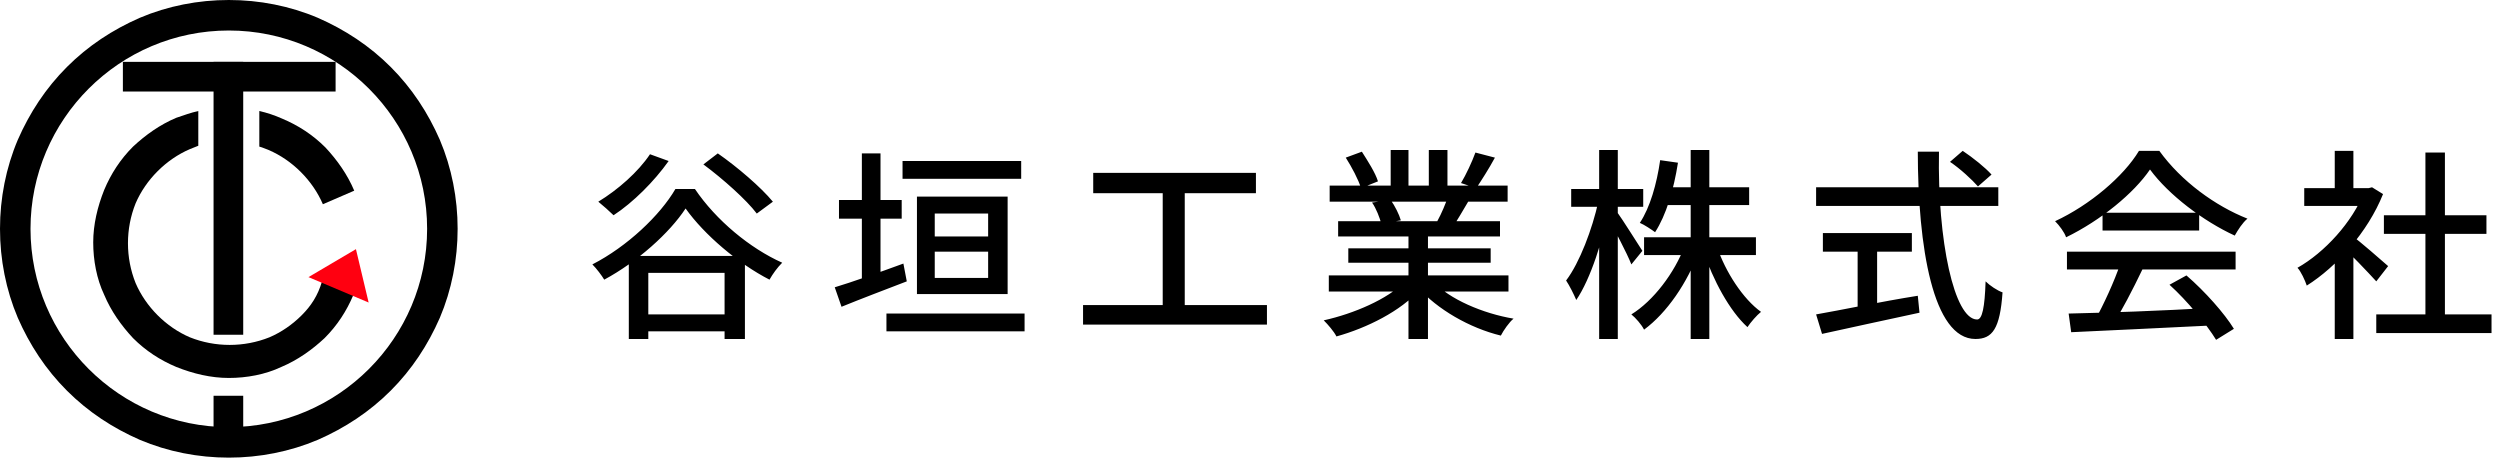 <?xml version="1.0" encoding="utf-8"?>
<!-- Generator: Adobe Illustrator 27.2.0, SVG Export Plug-In . SVG Version: 6.00 Build 0)  -->
<svg version="1.1" id="レイヤー_1" xmlns="http://www.w3.org/2000/svg" xmlns:xlink="http://www.w3.org/1999/xlink" x="0px"
	 y="0px" viewBox="0 0 295 54" style="enable-background:new 0 0 295 54;" xml:space="preserve">
<style type="text/css">
	.st0{fill:none;}
	.st1{fill:#FF0010;}
</style>
<path d="M75,37.1v2h12v-2H75z M74.2,30.2V40h2.3v-7.8h9V40h2.4v-9.8H74.2z M80.9,24.6c2.2,3.1,6.2,6.5,9.9,8.4
	c0.4-0.7,0.9-1.4,1.5-2c-3.8-1.7-7.8-5-10.3-8.7h-2.3c-1.8,3.1-5.7,6.8-9.8,8.9c0.5,0.5,1.1,1.3,1.4,1.8
	C75.2,30.9,79,27.5,80.9,24.6z M83,19.4c2.3,1.7,5.1,4.2,6.3,5.8l1.9-1.4c-1.4-1.7-4.2-4.1-6.5-5.7L83,19.4z M76.7,18.2
	c-1.4,2.1-3.8,4.2-6.1,5.6c0.5,0.4,1.4,1.2,1.8,1.6c2.3-1.5,4.8-4,6.5-6.4L76.7,18.2z M106.5,19v2.1h14V19H106.5z M109.3,27.9v1.8
	h8.5v-1.8H109.3z M104.6,37v2.1h16.3V37H104.6z M99,23.6v2.2h7.4v-2.2H99z M101.7,18.1v15.8h2.2V18.1H101.7z M98.5,33.9l0.8,2.3
	c2.2-0.9,5.1-2,7.7-3l-0.4-2.1C103.6,32.2,100.5,33.3,98.5,33.9z M110.3,25.2h6.3v7.6h-6.3V25.2z M108.2,23.2v11.5h10.7V23.2H108.2z
	 M129,20.4v2.4h19.2v-2.4H129z M127.8,36v2.3h21.7V36H127.8z M137.2,21.6v15.3h2.6V21.6H137.2z M156.8,32.5v1.9H178v-1.9H156.8z
	 M156.9,21.9v1.9h21v-1.9H156.9z M157.9,26.1v1.8H177v-1.8H157.9z M159.1,29.3V31h16.8v-1.7H159.1z M166.2,27V40h2.3V27H166.2z
	 M164.1,17.7v5.1h2.1v-5.1H164.1z M168.6,17.7v4.9h2.2v-4.9H168.6z M165.7,33.3c-2,2-5.9,3.7-9.5,4.5c0.5,0.5,1.2,1.3,1.5,1.9
	c3.6-1,7.6-3,9.8-5.5L165.7,33.3z M169.1,33.2l-1.8,0.7c2.3,2.6,6.1,4.8,9.8,5.7c0.3-0.6,1-1.6,1.5-2C175,37,171,35.3,169.1,33.2z
	 M174.1,18c-0.4,1.1-1.1,2.6-1.7,3.6l1.8,0.6c0.6-0.9,1.5-2.3,2.2-3.6L174.1,18z M170.9,23.1c-0.3,0.9-0.8,2.1-1.3,3l1.9,0.6
	c0.5-0.8,1.1-1.8,1.8-3L170.9,23.1z M158.8,18.6c0.7,1.1,1.5,2.6,1.8,3.6l2-0.8c-0.3-1-1.2-2.4-1.9-3.5L158.8,18.6z M161.9,23.9
	c0.5,0.7,0.9,1.8,1.1,2.5l2.3-0.4c-0.2-0.7-0.7-1.7-1.2-2.4L161.9,23.9z M194,28v2.1h13.2V28H194z M196.4,22.1v2.1h10v-2.1H196.4z
	 M199.5,17.7V40h2.2V17.7H199.5z M198.8,29c-1.2,3.2-3.7,6.5-6.3,8.1c0.5,0.4,1.2,1.2,1.5,1.8c2.7-2,5.1-5.5,6.5-9.3L198.8,29z
	 M202.6,29.1l-1.6,0.5c1.1,3.4,3.1,7.1,5.2,9c0.4-0.6,1.1-1.4,1.6-1.8C205.7,35.3,203.6,32.1,202.6,29.1z M195.9,18.9
	c-0.4,2.8-1.2,5.6-2.4,7.4c0.5,0.2,1.4,0.8,1.8,1.1c1.3-2,2.2-5,2.7-8.2L195.9,18.9z M185.4,22.3v2.1h8.5v-2.1H185.4z M188.7,17.7
	V40h2.2V17.7H188.7z M188.6,23.8c-0.7,3.2-2.2,7.2-3.8,9.3c0.4,0.6,0.9,1.6,1.2,2.3c1.7-2.5,3.2-7.2,3.9-11.1L188.6,23.8z M190.8,25
	l-1,0.8c0.6,1.1,2.2,4.1,2.7,5.4l1.3-1.6C193.4,29,191.4,25.8,190.8,25z M230.1,19.1c1.2,0.8,2.6,2.1,3.3,2.9l1.6-1.4
	c-0.7-0.8-2.2-2-3.4-2.8L230.1,19.1z M214.3,22.1v2.2h21.5v-2.2H214.3z M215.1,27.5v2.2h10.5v-2.2H215.1z M219.2,28.7v8.4h2.3v-8.4
	H219.2z M214.3,37.1l0.7,2.3c3.1-0.7,7.4-1.6,11.5-2.5l-0.2-2C221.9,35.6,217.2,36.6,214.3,37.1z M226.3,17.8
	c0,11.4,1.8,22.2,6.8,22.2c2,0,2.9-1.2,3.2-5.5c-0.6-0.2-1.5-0.8-2-1.3c-0.1,3.1-0.4,4.5-1,4.5c-2.7,0-4.7-9.3-4.5-19.8H226.3z
	 M244.1,37l0.3,2.2c4.3-0.2,10.7-0.5,16.7-0.8l0.1-2.1C255,36.7,248.3,36.9,244.1,37z M243.9,29.7v2.1h19.9v-2.1H243.9z M248.1,25.1
	v2.1h11.4v-2.1H248.1z M250.2,31.1c-0.7,2.1-2,4.9-3,6.7l2,0.7c1.1-1.7,2.5-4.4,3.6-6.7L250.2,31.1z M256,33.6
	c2.1,1.9,4.4,4.7,5.5,6.5l2.1-1.3c-1.1-1.8-3.4-4.4-5.6-6.3L256,33.6z M253.7,20c2.2,3,6.3,6.1,10,7.8c0.4-0.7,0.9-1.5,1.5-2
	c-3.8-1.5-7.8-4.4-10.4-8h-2.4c-1.8,3-5.8,6.4-9.9,8.3c0.5,0.5,1.1,1.3,1.3,1.9C247.9,26,251.8,22.8,253.7,20z M280.4,37.1v2.2H294
	v-2.2H280.4z M281.3,25.4v2.2h12.1v-2.2H281.3z M286.2,18v20.2h2.3V18H286.2z M271.9,22.2v2.1h7.9v-2.1H271.9z M275.5,29.9V40h2.2
	V27.2L275.5,29.9z M275.5,17.8v5.4h2.2v-5.4H275.5z M277.5,27.8l-1.3,1.1c1,0.9,3.2,3.2,4.2,4.3l1.4-1.8
	C281.1,30.8,278.4,28.4,277.5,27.8z M279,22.2v0.4c-1.4,3.6-4.7,7.2-7.9,9c0.4,0.4,0.9,1.5,1.1,2.1c3.5-2.2,7.2-6.3,9-10.8l-1.3-0.8
	l-0.4,0.1H279z"/>
<rect y="0" class="st0" width="54" height="54"/>
<path d="M27,3.6c12.9,0,23.4,10.5,23.4,23.4c0,12.9-10.5,23.4-23.4,23.4C14.1,50.4,3.6,39.9,3.6,27C3.6,14.1,14.1,3.6,27,3.6z M27,0
	c-3.6,0-7.2,0.7-10.5,2.1c-3.2,1.4-6.1,3.3-8.6,5.8c-2.5,2.5-4.4,5.4-5.8,8.6C0.7,19.8,0,23.4,0,27c0,3.6,0.7,7.2,2.1,10.5
	c1.4,3.2,3.3,6.1,5.8,8.6c2.5,2.5,5.4,4.4,8.6,5.8C19.8,53.3,23.4,54,27,54s7.2-0.7,10.5-2.1c3.2-1.4,6.1-3.3,8.6-5.8
	c2.5-2.5,4.4-5.4,5.8-8.6C53.3,34.2,54,30.6,54,27s-0.7-7.2-2.1-10.5c-1.4-3.2-3.3-6.1-5.8-8.6c-2.5-2.5-5.4-4.4-8.6-5.8
	C34.2,0.7,30.6,0,27,0z"/>
<path d="M39.5,7.3H14.5v3.5h25.1V7.3z"/>
<path d="M25.2,7.3v32.2h3.5V7.3H25.2z"/>
<path d="M25.2,46.7v4.2h3.5v-4.2H25.2z"/>
<path d="M30.6,17.3c0.4,0.1,0.8,0.3,1.1,0.4c1.4,0.6,2.7,1.5,3.8,2.6c1.1,1.1,2,2.4,2.6,3.8l3.7-1.6c-0.8-1.9-2-3.6-3.4-5.1
	c-1.5-1.5-3.2-2.6-5.1-3.4c-0.9-0.4-1.8-0.7-2.7-0.9L30.6,17.3L30.6,17.3z"/>
<path d="M35.6,37.2c-1.1,1.1-2.4,2-3.8,2.6c-1.5,0.6-3.1,0.9-4.7,0.9c-1.6,0-3.2-0.3-4.7-0.9c-1.4-0.6-2.7-1.5-3.8-2.6
	c-1.1-1.1-2-2.4-2.6-3.8c-0.6-1.5-0.9-3.1-0.9-4.7c0-1.6,0.3-3.2,0.9-4.7c0.6-1.4,1.5-2.7,2.6-3.8c1.1-1.1,2.4-2,3.8-2.6
	c0.3-0.1,0.7-0.3,1-0.4v-4.1c-0.9,0.2-1.7,0.5-2.6,0.8c-1.9,0.8-3.6,2-5.1,3.4c-1.5,1.5-2.6,3.2-3.4,5.1c-0.8,2-1.3,4.1-1.3,6.2
	s0.4,4.3,1.3,6.2c0.8,1.9,2,3.6,3.4,5.1c1.5,1.5,3.2,2.6,5.1,3.4c2,0.8,4.1,1.3,6.2,1.3s4.3-0.4,6.2-1.3c1.9-0.8,3.6-2,5.1-3.4
	c1.5-1.5,2.6-3.2,3.4-5.1l-3.7-1.6C37.5,34.9,36.7,36.1,35.6,37.2L35.6,37.2z"/>
<path class="st1" d="M42,29.4l-5.6,3.3l7.1,3L42,29.4z"/>
</svg>
